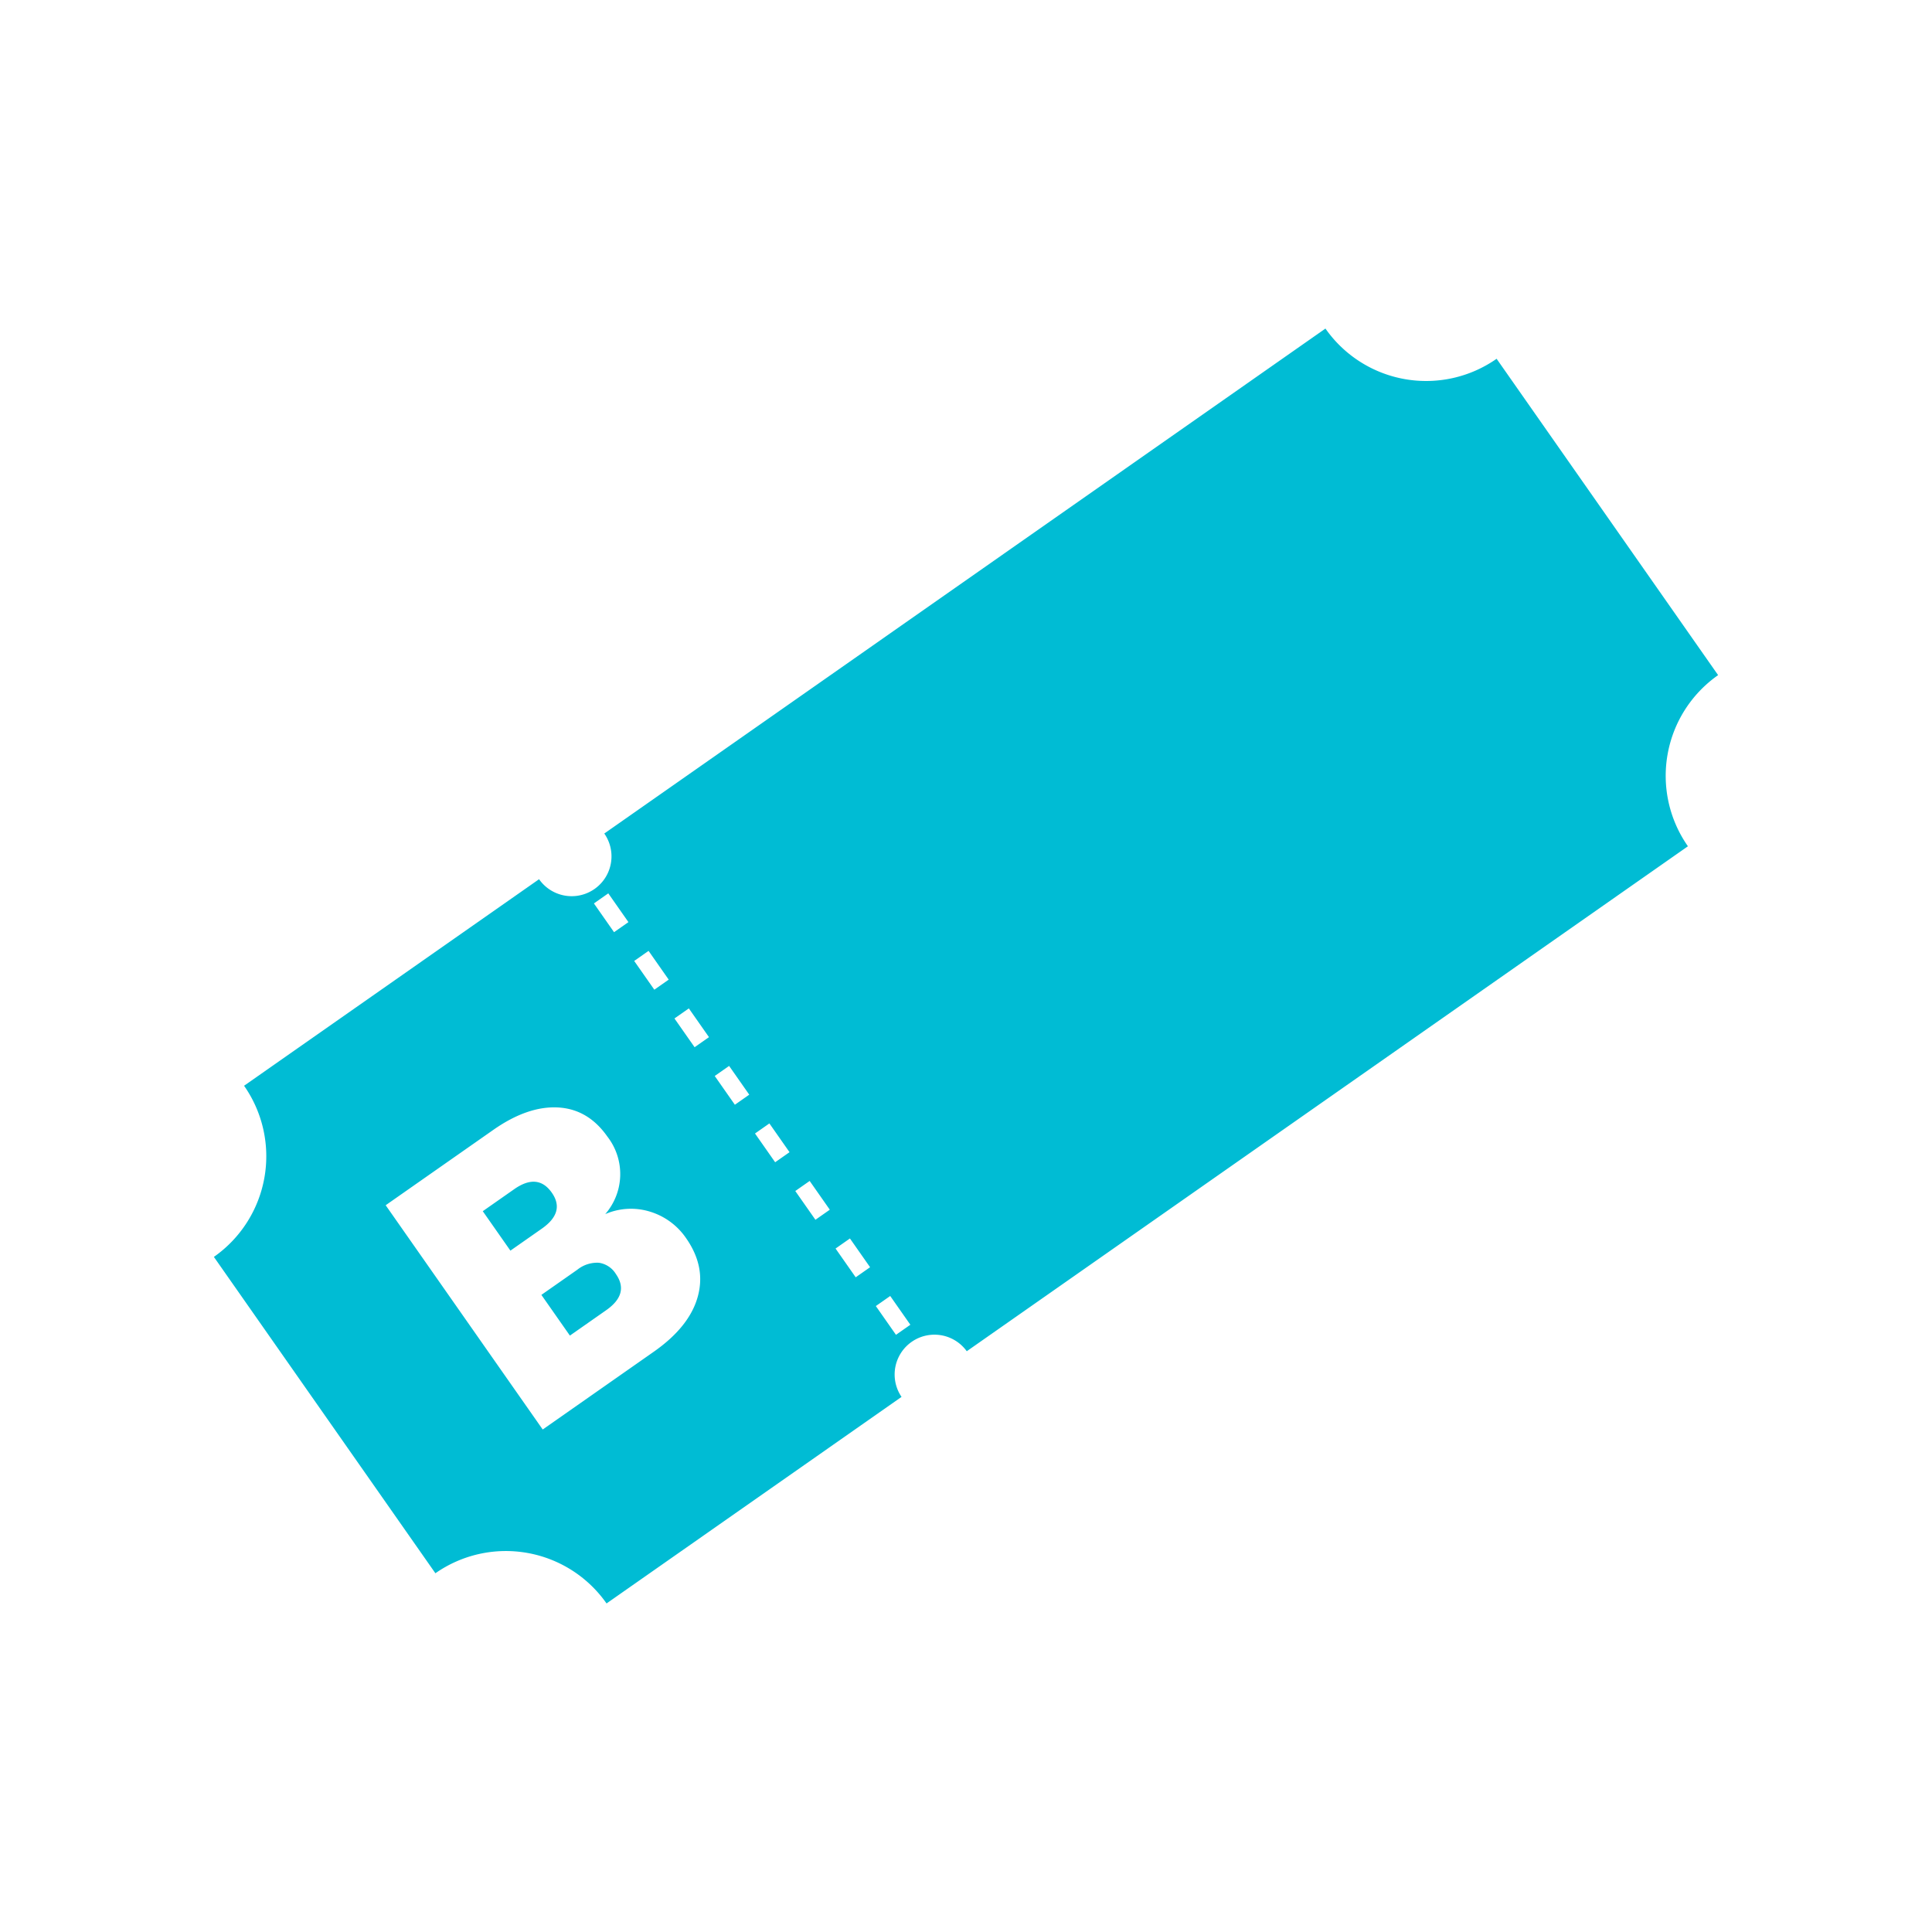 <svg id="Layer_1" data-name="Layer 1" xmlns="http://www.w3.org/2000/svg" viewBox="0 0 512 512"><title>logo</title><path d="M351.257,87.073,160.143,220.893A10.551,10.551,0,0,1,142.857,233L64.681,287.736a32.566,32.566,0,0,1-8,45.355l58.705,83.839a32.565,32.565,0,0,1,45.355,8l78.176-54.739a10.551,10.551,0,0,1,17.286-12.1l191.114-133.82a32.566,32.566,0,0,1,8-45.355l-58.7-83.839A32.565,32.565,0,0,1,351.257,87.073ZM184.906,343.661q-2.214,7.958-11.662,14.572l-29.42,20.6L102.208,319.4l28.5-19.954q9.1-6.372,17.124-5.959t13.151,7.75a16.17,16.17,0,0,1-.592,20.519,17.072,17.072,0,0,1,11.937-.635,17.875,17.875,0,0,1,9.483,6.99Q187.125,335.7,184.906,343.661Zm56.348,7.411-3.811,2.668-5.337-7.622,3.811-2.668ZM230.58,335.828l-3.811,2.669-5.336-7.622,3.81-2.668Zm-10.673-15.243-3.811,2.668-5.337-7.621,3.811-2.669Zm-10.674-15.244-3.811,2.669-5.337-7.622,3.811-2.668ZM198.56,290.1l-3.811,2.668-5.337-7.621,3.811-2.669Zm-10.674-15.243-3.811,2.668-5.337-7.622,3.811-2.668Zm-10.674-15.244-3.81,2.668-5.337-7.621,3.811-2.669Zm-10.673-15.243-3.811,2.668-5.337-7.622,3.811-2.668Zm-7.861,90.273A8.4,8.4,0,0,0,153,336.485l-9.527,6.671,7.557,10.792,9.611-6.73q6.231-4.362,2.573-9.594A6.344,6.344,0,0,0,158.678,334.641Zm-12.44-18.561q-3.714-5.305-9.954-.947l-8.346,5.843,7.322,10.457,8.346-5.843Q149.848,321.219,146.238,316.08Z" fill="#00bcd4"/></svg>